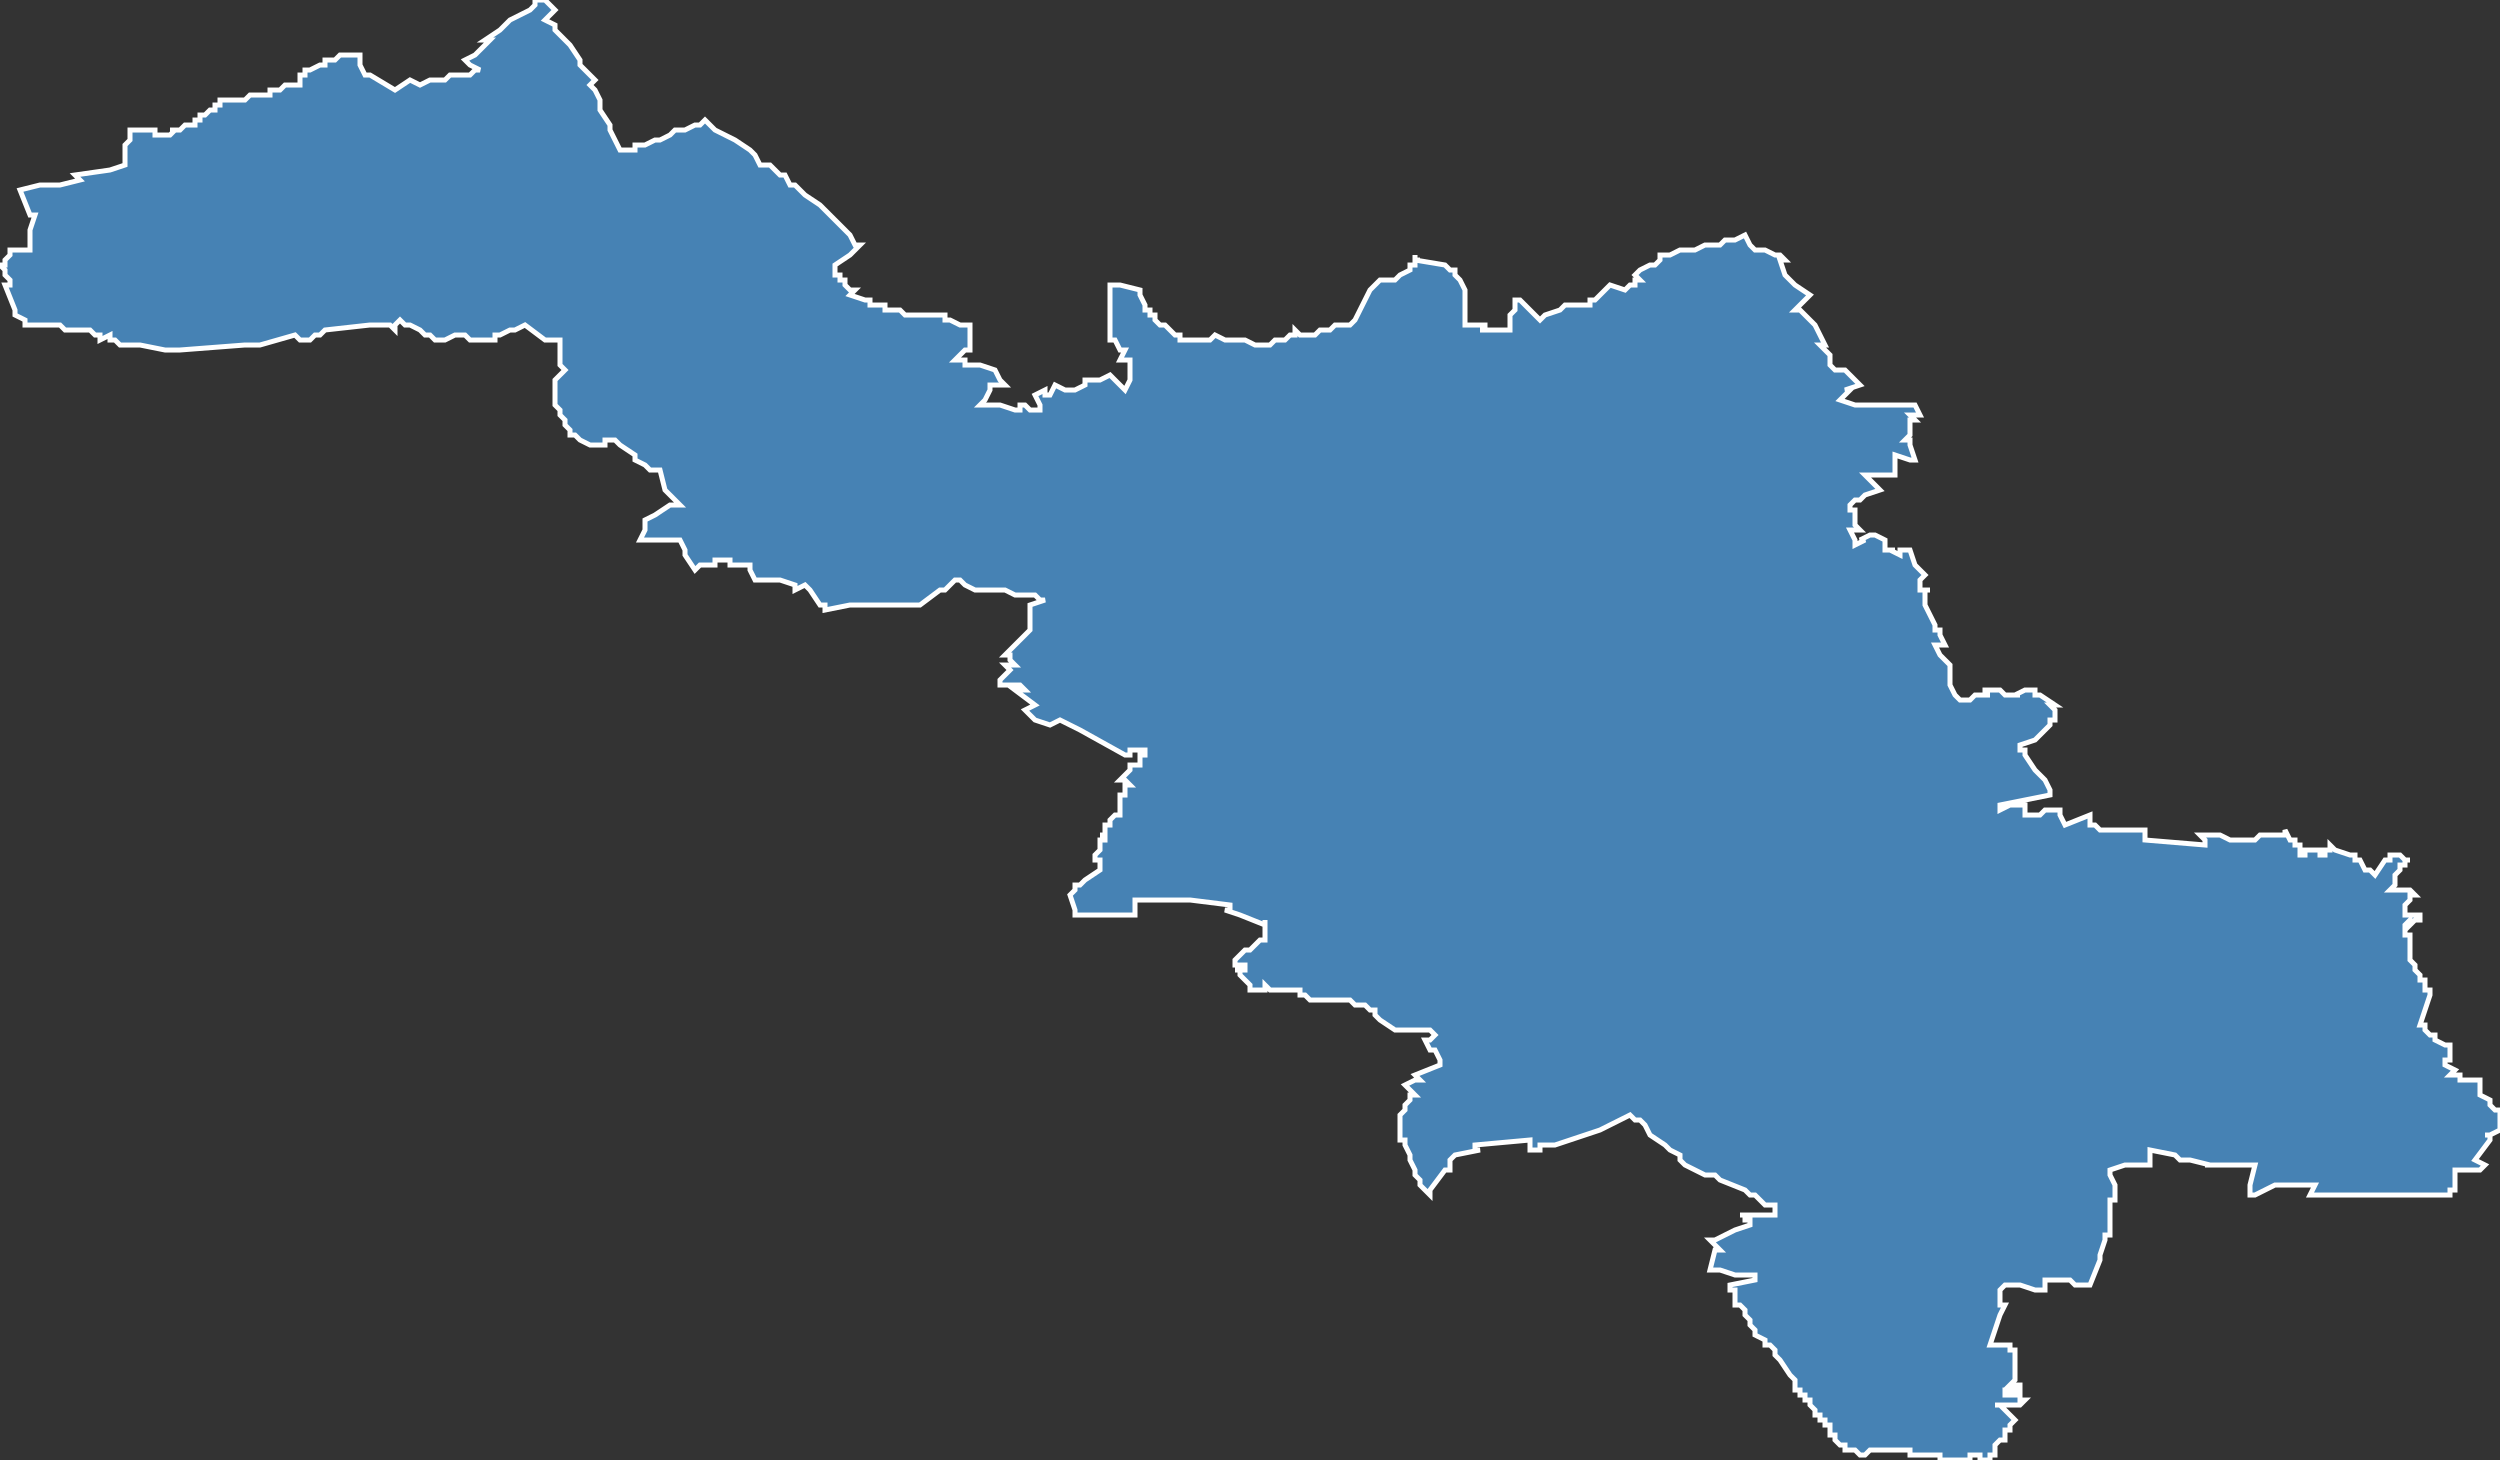 <?xml version="1.0" encoding="utf-8"?>
<svg version="1.1" id="svgmap" xmlns="http://www.w3.org/2000/svg" xmlns:xlink="http://www.w3.org/1999/xlink" x="0px" y="0px" width="100%" height="100%" viewBox="0 0 500 292">
<rect x="0" y="0" width="500" height="292" fill="#333333" stroke="none"/>
<polygon points="26,26 27,26 28,26 30,26 31,26 31,27 31,27 31,27 32,27 32,27 32,27 33,27 33,27 34,27 34,27 35,26 34,26 34,26 35,26 36,26 37,25 38,25 39,25 39,25 39,25 39,25 39,24 40,24 40,23 41,23 42,22 43,22 43,22 43,22 43,21 43,21 44,21 44,21 44,20 45,20 45,20 46,20 47,20 48,20 48,20 49,20 49,20 49,20 50,19 50,19 52,19 52,19 53,19 53,19 53,19 53,19 54,19 54,18 54,18 55,18 55,18 55,18 56,18 56,18 57,17 58,17 58,17 59,17 59,17 59,17 60,17 60,17 60,16 60,16 60,16 60,16 60,16 60,16 60,16 60,15 61,15 61,15 61,14 61,14 62,14 62,14 64,13 64,13 65,13 65,12 66,12 66,12 67,12 68,11 69,11 71,11 72,11 72,12 72,13 73,15 74,15 79,18 82,16 84,17 86,16 86,16 87,16 88,16 89,16 90,15 92,15 93,15 94,15 95,14 96,14 94,13 93,12 95,11 96,10 98,8 97,8 100,6 102,4 104,3 106,2 107,1 107,1 107,0 108,0 109,0 110,1 111,2 110,3 109,4 111,5 111,6 112,7 113,8 114,9 116,12 116,12 116,12 116,12 116,13 117,14 118,15 119,16 118,17 118,17 119,18 120,20 120,21 120,22 122,25 122,26 124,30 124,30 125,30 125,30 127,30 127,29 129,29 131,28 132,28 134,27 135,26 137,26 139,25 140,25 141,24 143,26 145,27 147,28 147,28 150,30 151,31 151,31 152,33 153,33 153,33 154,33 155,34 155,34 156,35 157,35 158,37 159,37 160,38 161,39 164,41 167,44 169,46 170,47 171,49 172,49 170,51 167,53 167,53 167,53 167,53 167,54 167,54 167,54 167,55 167,55 167,55 167,55 167,55 167,55 167,55 168,55 168,55 168,55 168,55 168,55 168,55 168,56 168,56 169,56 169,57 169,57 169,57 169,57 169,57 170,58 170,58 171,58 171,58 171,58 171,58 170,59 170,59 170,59 173,60 174,60 174,61 174,61 177,61 177,61 177,62 180,62 181,63 182,63 185,63 188,63 188,63 189,63 189,64 190,64 192,65 194,65 194,65 194,66 194,66 194,66 194,66 194,66 194,66 194,67 194,67 194,68 194,68 194,70 194,70 194,70 194,70 193,70 192,71 192,71 191,72 191,72 191,72 193,72 193,73 194,73 196,73 199,74 199,74 200,76 201,77 198,77 198,78 197,80 196,81 197,81 200,81 203,82 204,82 204,81 204,81 205,81 206,82 206,82 207,82 208,82 208,81 207,79 209,78 209,79 210,79 211,77 213,78 215,78 217,77 217,77 217,76 217,76 218,76 219,76 219,76 220,76 220,76 222,75 225,78 226,76 226,75 226,74 226,74 226,74 226,74 226,73 226,73 226,73 226,72 225,72 225,72 225,72 225,72 225,72 224,72 225,70 225,70 224,70 224,70 224,70 224,70 224,70 224,70 223,68 222,68 222,66 222,64 222,63 222,63 222,63 222,63 222,62 222,62 222,61 222,61 222,59 222,58 222,58 222,57 222,57 223,57 224,57 224,57 224,57 224,57 228,58 228,58 228,59 228,59 229,61 229,61 229,61 229,61 229,62 229,62 230,62 229,62 230,62 230,62 230,62 230,62 230,62 230,62 230,62 230,62 230,62 230,63 230,63 230,63 230,63 230,63 231,63 231,63 231,63 231,63 231,63 231,63 231,64 231,64 231,64 231,64 232,65 232,65 232,65 232,65 233,65 233,65 233,65 233,65 233,65 233,65 233,65 234,66 234,66 234,66 234,66 234,66 235,67 235,67 235,67 235,67 236,67 236,67 236,67 236,67 236,67 236,67 236,68 237,68 237,68 237,68 238,68 238,68 238,68 238,68 238,68 239,68 239,68 239,68 240,68 240,68 240,68 241,68 241,68 241,68 241,68 242,68 242,68 242,68 242,68 242,68 242,68 243,67 243,67 243,67 245,68 247,68 248,68 248,68 249,68 249,68 251,69 251,69 252,69 253,69 253,69 254,69 254,69 255,68 256,68 257,68 257,68 257,68 258,67 258,67 258,67 258,67 258,67 258,67 259,67 259,66 260,67 260,67 260,67 260,67 263,67 264,66 265,66 266,66 267,65 268,65 268,65 270,65 271,64 271,64 271,64 271,64 271,64 271,64 273,60 273,60 274,58 275,57 275,57 276,56 277,56 279,56 279,56 279,56 279,56 280,55 282,54 282,53 283,53 283,53 283,53 283,52 283,52 284,52 284,52 284,52 284,52 284,52 283,52 283,52 283,52 283,51 283,52 289,53 290,54 290,54 291,54 291,55 292,56 292,56 292,56 292,56 293,58 293,58 293,59 293,60 293,61 293,62 293,63 293,63 293,64 293,64 293,64 293,64 293,64 293,64 293,65 293,65 294,65 294,65 294,65 296,65 296,65 297,65 297,65 297,66 297,66 297,66 297,66 297,66 296,66 296,66 296,66 298,66 298,66 300,66 302,66 302,65 302,63 303,62 303,61 303,61 303,60 303,60 304,60 304,60 304,60 306,62 308,64 309,63 312,62 313,61 314,61 315,61 317,61 317,61 318,61 318,60 319,60 320,59 320,59 321,58 322,57 325,58 326,57 326,57 327,57 327,56 328,56 328,56 327,55 328,54 328,54 328,54 330,53 330,53 330,53 331,53 332,52 332,52 332,52 332,52 332,51 333,51 333,51 333,51 334,51 336,50 337,50 338,50 338,50 339,50 341,49 341,49 342,49 342,49 343,49 344,49 344,49 345,48 345,48 346,48 346,48 347,48 349,47 350,49 351,50 351,50 353,50 355,51 356,51 357,52 357,52 357,52 356,52 357,55 358,56 359,57 362,59 359,62 360,62 361,63 363,65 364,67 365,69 364,69 366,71 366,73 367,74 368,74 368,74 369,74 372,77 369,78 370,78 369,79 368,80 368,80 368,80 368,80 371,81 373,81 376,81 378,81 378,81 381,81 381,81 383,81 383,81 383,81 384,83 382,83 383,84 382,84 382,86 382,86 382,87 382,87 381,88 381,88 382,88 382,89 383,92 382,92 379,91 379,95 373,95 376,98 373,99 373,99 372,100 372,100 371,100 371,100 371,100 371,100 370,101 370,102 370,102 370,102 371,102 371,102 371,103 371,104 371,104 371,105 372,106 370,106 371,108 371,109 373,108 372,108 372,108 374,107 375,107 377,108 377,110 379,110 378,110 380,111 380,110 382,110 383,113 384,114 385,115 384,116 384,117 384,118 385,118 386,118 385,118 385,119 385,120 385,121 386,123 387,125 387,125 387,126 388,126 388,127 388,127 389,129 388,129 387,129 388,131 388,131 389,132 389,132 390,133 390,134 390,135 390,135 390,136 390,136 390,136 390,137 390,137 391,139 391,139 391,139 392,140 392,140 392,140 392,140 392,140 393,140 394,140 395,139 396,139 397,139 397,139 398,139 397,139 397,138 397,138 397,138 398,138 398,138 398,138 398,138 399,138 399,138 400,138 400,138 400,138 400,138 400,138 401,139 401,139 401,139 402,139 402,139 402,139 403,139 403,139 403,139 403,139 404,139 403,139 405,138 407,138 407,139 408,139 411,141 410,141 411,142 411,144 411,144 411,144 410,144 410,145 410,145 410,145 409,146 408,147 408,147 407,148 407,148 404,149 404,150 404,150 405,150 405,151 407,154 408,155 409,156 410,158 410,159 400,161 400,161 400,162 402,161 402,161 405,161 405,162 405,163 406,163 407,163 408,163 409,162 412,162 412,163 412,163 413,165 418,163 418,165 419,165 420,166 420,166 423,166 424,166 426,166 427,166 429,166 429,166 429,168 429,168 441,169 441,169 441,169 441,168 440,167 440,167 440,167 440,167 440,167 443,167 444,167 444,167 446,168 448,168 449,168 450,168 450,168 451,168 452,167 452,167 453,167 453,167 455,167 456,167 457,167 457,166 458,168 458,168 459,168 459,168 459,168 459,169 459,169 459,169 459,169 460,169 460,169 460,169 460,169 460,169 460,169 460,170 460,170 460,170 460,170 460,171 460,171 460,171 460,171 460,171 461,171 461,171 461,170 462,170 462,170 462,170 462,170 462,170 462,170 462,170 463,170 463,170 463,170 463,170 464,170 464,171 464,171 464,171 464,171 464,171 465,171 465,171 465,171 465,171 465,171 465,170 466,170 466,170 466,170 466,169 466,169 466,169 467,170 467,170 467,170 470,171 470,171 470,171 470,171 470,171 471,171 471,172 471,172 472,172 472,172 472,172 473,174 474,174 475,175 475,175 475,175 475,175 477,172 478,172 478,171 478,171 478,171 478,171 478,171 480,171 480,171 481,172 482,172 481,172 481,173 481,173 480,173 480,174 480,174 479,175 479,175 479,176 479,176 479,177 479,177 479,177 479,177 478,178 478,178 478,178 479,178 480,178 480,178 480,178 480,178 481,178 481,178 482,178 482,178 483,179 483,179 482,179 482,180 482,180 482,180 482,180 481,181 481,181 481,181 481,181 481,182 481,182 481,183 481,183 481,183 481,183 481,183 481,183 481,183 481,183 481,183 481,183 482,183 482,183 482,183 482,183 482,183 482,183 483,183 484,183 484,183 484,183 484,183 484,183 484,184 484,184 484,184 484,184 484,184 484,184 483,184 483,184 483,184 483,184 483,184 482,185 482,185 482,185 482,184 482,184 482,184 482,184 481,185 481,185 481,185 481,185 481,185 481,185 481,185 481,185 481,186 481,186 481,186 481,186 481,187 482,187 482,187 482,188 482,188 482,189 482,189 482,190 482,191 482,191 482,191 482,192 482,192 482,192 482,192 482,192 483,193 483,193 483,193 483,194 484,195 484,195 484,196 485,196 485,196 485,197 485,197 485,197 485,197 485,197 485,197 485,197 485,197 485,198 486,198 486,198 486,199 486,199 486,199 485,202 484,205 484,205 484,205 485,205 485,205 485,205 485,205 485,206 485,206 485,206 485,206 486,207 486,207 487,207 487,208 487,208 489,209 489,209 489,209 490,209 490,209 490,209 490,209 490,210 490,210 490,211 490,211 490,211 490,211 490,212 490,212 489,212 489,213 489,213 489,213 489,213 491,214 491,214 490,215 490,215 490,215 490,215 491,215 492,215 492,215 492,215 492,215 492,216 492,216 494,216 494,216 496,216 496,217 496,217 496,217 496,217 496,217 496,217 496,217 496,219 496,219 496,219 496,219 498,220 498,220 498,220 498,220 498,220 498,220 498,221 498,221 498,221 499,222 499,222 499,222 499,222 500,222 500,222 500,222 500,222 500,226 500,226 500,226 500,226 498,227 498,227 497,227 498,227 498,227 498,228 498,228 498,228 498,228 495,232 497,233 496,234 494,234 494,234 494,234 495,234 495,234 491,234 491,236 491,236 491,236 491,236 491,236 491,236 491,237 491,237 491,237 491,237 491,237 491,238 490,238 490,238 490,239 490,239 487,239 487,239 486,239 486,239 485,239 483,239 482,239 482,239 481,239 481,239 481,239 480,239 479,239 478,239 477,239 477,239 477,239 477,239 476,239 476,239 475,239 472,239 470,239 467,239 467,239 462,239 462,239 463,237 463,237 455,237 455,237 451,239 450,239 450,239 450,237 451,233 448,233 446,233 444,233 441,233 441,233 442,233 438,232 436,232 435,231 430,230 430,230 430,231 430,232 430,233 430,233 427,233 425,233 422,234 422,235 423,237 423,237 423,240 423,240 422,240 422,240 422,247 422,247 422,247 422,247 422,247 421,247 421,247 421,248 420,251 420,252 420,252 420,252 418,257 418,257 417,257 416,257 415,257 414,256 413,256 411,256 410,256 410,256 410,256 410,256 409,256 409,258 407,258 407,258 404,257 404,257 401,257 400,258 400,261 400,261 400,261 400,261 401,261 401,261 401,261 400,263 400,263 400,263 400,263 400,263 400,263 398,269 398,269 400,269 401,269 401,269 402,269 402,270 403,270 403,270 403,270 403,270 403,271 403,273 403,273 403,274 403,274 403,275 403,275 403,275 403,276 403,276 402,277 402,277 404,277 404,277 404,278 403,278 403,278 403,278 403,278 402,278 402,278 402,278 402,278 402,278 401,278 401,278 401,278 401,278 401,279 401,279 401,279 401,279 401,279 401,279 401,279 401,279 402,279 403,279 404,279 404,280 405,280 404,281 399,281 399,281 399,281 400,281 400,281 401,282 401,282 402,283 402,283 402,283 403,284 403,284 403,284 402,285 402,285 402,285 402,286 402,286 401,286 401,286 401,286 401,287 401,288 401,288 400,288 400,288 399,289 399,289 399,289 399,289 399,289 399,290 399,290 399,291 398,291 398,292 398,292 397,292 397,292 397,292 397,292 396,292 396,291 396,291 396,291 395,291 395,291 395,291 394,291 394,291 394,292 394,292 394,292 393,292 393,292 393,292 392,292 392,292 392,292 392,292 391,292 391,292 391,292 390,292 390,292 390,292 390,292 390,292 389,292 389,292 389,292 389,292 389,292 388,292 388,292 388,292 388,291 388,291 387,291 387,291 387,291 387,291 386,291 386,291 386,291 386,291 386,291 386,291 385,291 385,291 385,291 385,291 385,291 385,291 385,291 385,291 385,291 385,291 385,291 385,291 385,291 385,291 385,291 385,291 385,291 385,291 384,291 384,291 384,291 384,291 384,291 384,291 384,291 384,291 384,291 384,291 384,291 384,291 384,291 384,291 384,291 384,291 383,291 383,291 383,291 383,291 383,291 383,291 383,291 383,291 383,291 383,291 383,291 383,291 383,291 383,291 383,291 383,291 383,291 383,291 383,291 383,291 383,291 383,291 383,291 383,291 382,291 382,291 382,291 382,291 382,291 382,291 382,291 382,291 382,291 382,291 382,291 382,291 382,291 382,291 382,291 382,290 382,290 382,290 382,290 382,290 382,290 382,290 382,290 382,290 382,290 382,290 382,290 381,290 381,290 381,290 381,290 381,290 381,290 380,290 380,290 380,290 380,290 380,290 379,290 379,290 379,290 379,290 379,290 379,290 379,290 378,290 378,290 378,290 378,290 378,290 378,290 378,290 378,290 377,290 377,290 377,290 377,290 377,290 376,290 376,290 375,290 375,290 375,290 375,290 375,290 374,290 374,290 374,290 374,290 373,291 373,291 373,291 373,291 372,291 372,291 371,290 370,290 370,290 370,290 369,290 369,290 369,290 369,290 369,290 369,289 369,289 369,289 368,289 368,289 368,289 367,288 367,288 367,288 367,288 367,287 366,287 366,286 366,286 366,286 366,286 366,285 366,285 365,285 365,285 365,284 365,284 364,284 364,284 364,283 363,283 363,283 363,282 363,282 362,281 362,281 362,281 362,281 362,281 362,281 362,280 361,280 361,280 361,279 360,279 360,278 360,278 360,278 359,278 359,277 359,276 359,276 358,275 356,272 355,271 355,270 355,270 354,269 353,269 353,268 351,267 351,266 351,266 351,266 351,266 350,265 350,264 349,263 349,262 349,262 348,261 347,261 347,258 346,258 346,257 346,257 351,256 351,256 351,255 351,255 348,255 347,255 344,254 344,254 344,254 344,254 344,254 344,254 344,254 342,254 343,250 344,250 344,250 342,248 343,248 347,246 350,245 350,245 350,244 349,244 349,243 348,243 348,243 355,243 355,243 355,241 355,241 353,241 351,239 350,239 349,238 344,236 343,235 342,235 341,235 337,233 337,233 336,232 336,231 334,230 333,229 330,227 329,225 328,224 327,224 326,223 320,226 320,226 317,227 311,229 310,229 309,229 308,229 308,230 307,230 306,230 306,229 306,228 295,229 295,230 296,230 291,231 291,231 290,232 290,233 290,233 290,234 290,234 289,234 286,238 286,239 284,237 284,236 283,235 283,234 282,232 282,232 282,231 281,229 281,228 280,228 280,225 280,224 280,224 280,224 280,223 281,222 281,222 281,221 282,220 282,219 283,219 281,217 283,216 284,216 283,215 288,213 288,213 288,212 287,210 286,210 285,208 286,208 287,207 287,207 286,206 283,206 282,206 281,206 280,206 280,206 280,206 279,206 279,206 276,204 275,203 275,202 274,202 274,202 274,202 273,201 273,201 273,201 272,201 272,201 272,201 271,201 270,200 270,200 269,200 269,200 267,200 266,200 264,200 264,200 263,200 262,200 262,200 261,199 261,199 260,199 260,198 260,198 258,198 257,198 256,198 256,198 255,198 255,198 254,198 253,197 253,197 253,197 253,198 251,198 250,198 250,198 250,198 250,197 250,197 248,195 248,195 248,195 248,194 247,194 247,194 248,194 249,194 249,194 249,193 249,193 249,193 248,193 247,193 247,192 247,192 247,192 248,191 249,190 250,190 251,189 252,188 253,188 253,185 253,185 253,184 253,184 253,185 248,183 248,183 245,182 246,182 246,181 238,180 237,180 237,180 227,180 227,181 227,182 227,183 220,183 220,183 220,183 215,183 215,182 214,179 214,179 214,179 215,178 215,178 215,178 215,177 216,177 216,177 217,176 220,174 220,173 220,173 220,172 219,172 219,171 219,171 219,171 220,170 220,170 220,169 220,169 220,169 220,169 220,168 220,168 220,168 221,168 221,167 221,167 220,167 220,167 221,167 221,166 221,166 221,166 221,165 221,165 222,165 222,165 222,164 222,164 222,164 223,163 223,163 223,163 224,163 224,162 224,162 224,161 224,160 224,159 224,159 225,159 225,159 225,159 225,158 225,158 225,158 225,158 225,158 225,157 226,157 225,156 225,156 224,156 225,155 225,155 225,155 226,154 226,154 226,154 226,153 226,153 227,153 228,153 228,153 228,152 228,152 228,151 229,151 229,150 229,150 228,150 227,150 227,150 226,150 226,150 226,151 226,151 226,151 225,151 216,146 216,146 216,146 212,144 210,145 207,144 205,142 207,141 203,138 204,138 205,138 204,137 202,137 200,137 200,136 201,135 202,134 201,133 203,133 202,132 202,131 201,131 202,130 202,130 203,129 204,128 205,127 206,126 206,121 209,120 209,120 208,120 207,119 206,119 204,119 203,119 201,118 200,118 199,118 198,118 195,118 193,117 192,116 191,116 189,118 188,118 184,121 184,121 182,121 182,121 181,121 177,121 173,121 172,121 170,121 165,122 165,121 164,121 162,118 162,118 161,117 159,118 159,117 156,116 155,116 155,116 154,116 153,116 153,116 153,116 153,116 152,116 152,116 151,116 151,116 150,114 150,114 150,113 150,113 148,113 147,113 146,113 146,112 145,112 145,112 145,112 144,112 144,112 144,112 144,112 143,112 143,113 142,113 141,113 140,113 139,114 137,111 137,110 137,110 136,108 135,108 133,108 130,108 129,108 128,108 129,106 129,104 131,103 134,101 134,101 136,101 133,98 132,94 130,94 130,94 129,93 129,93 127,92 127,91 124,89 123,88 123,88 122,88 122,88 122,88 121,88 121,89 120,89 120,89 118,89 118,89 116,88 115,87 114,87 114,87 114,87 114,87 114,87 114,86 114,86 114,86 113,85 113,84 112,83 112,82 111,81 111,79 111,79 111,79 111,76 111,76 113,74 112,73 112,73 112,68 109,68 109,68 105,65 105,65 105,65 103,66 102,66 100,67 100,67 99,67 99,68 97,68 97,68 95,68 94,68 93,67 91,67 91,67 89,68 89,68 87,68 86,67 85,67 85,67 84,66 84,66 82,65 81,65 80,64 79,65 79,66 78,65 77,65 74,65 65,66 64,67 63,67 62,68 60,68 59,67 52,69 52,69 51,69 49,69 36,70 36,70 33,70 33,70 28,69 28,69 25,69 24,69 23,68 22,68 22,68 22,68 22,68 22,67 20,68 20,67 20,67 19,67 18,66 17,66 17,66 16,66 16,66 14,66 13,66 13,66 12,65 11,65 11,65 10,65 9,65 9,65 8,65 7,65 7,65 7,65 6,65 6,65 5,65 5,65 5,64 3,63 3,62 3,62 1,57 2,57 2,56 1,55 1,54 0,53 1,53 1,53 1,52 2,51 2,51 2,50 2,50 3,50 4,50 4,50 5,50 5,50 5,50 6,50 6,50 6,49 6,49 6,49 6,47 6,47 6,46 6,46 7,43 6,43 4,38 4,38 8,37 10,37 11,37 12,37 16,36 16,36 15,35 22,34 25,33 25,32 25,30 25,30 25,30 25,29 26,28 26,27 26,26" id="8013" class="canton" fill="steelblue" stroke-width="1" stroke="white" geotype="canton" geoname="Corbie" code_insee="8013" code_departement="80" nom_departement="Somme" code_region="32" nom_region="Hauts-de-France"/></svg>